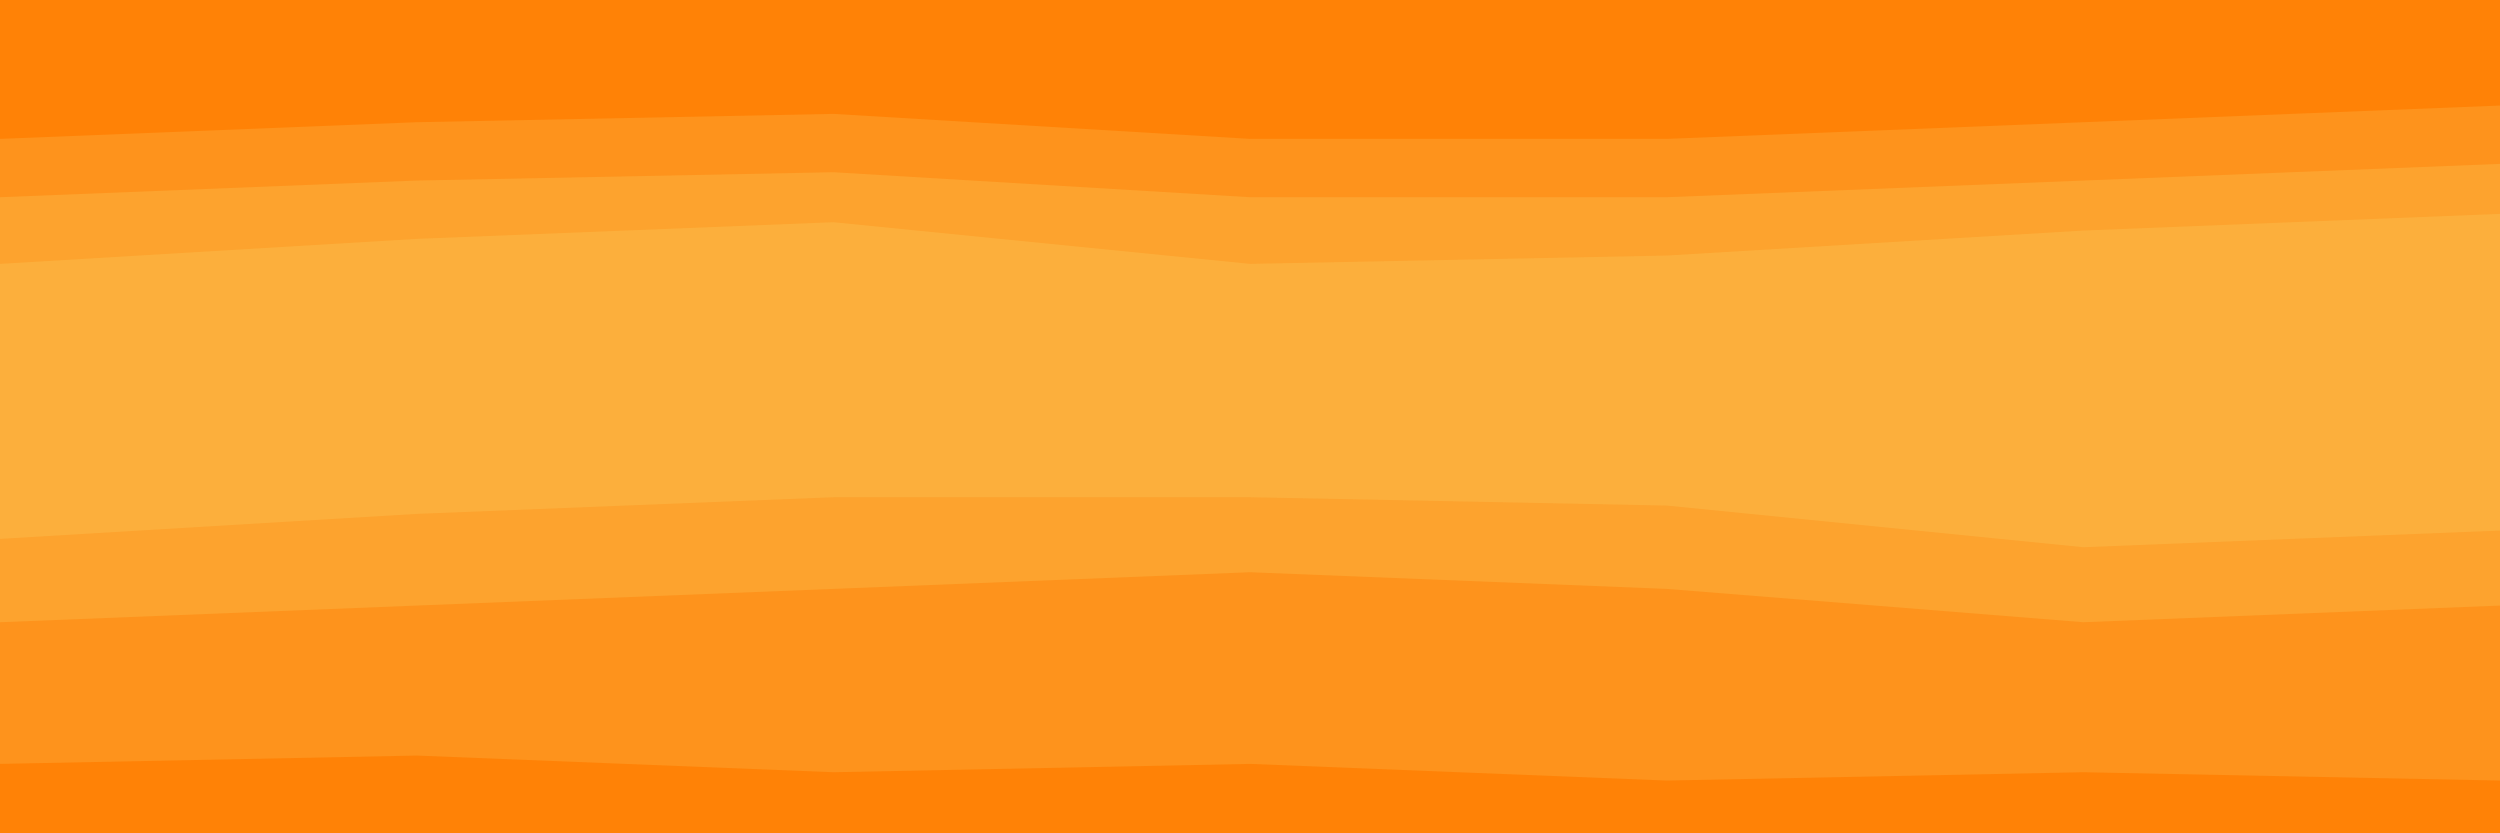 <svg id="visual" viewBox="0 0 900 300" width="900" height="300" xmlns="http://www.w3.org/2000/svg" xmlns:xlink="http://www.w3.org/1999/xlink" version="1.1"><path d="M0 52L150 46L300 43L450 52L600 52L750 46L900 40L900 0L750 0L600 0L450 0L300 0L150 0L0 0Z" fill="#ff8206"></path><path d="M0 73L150 67L300 64L450 73L600 73L750 67L900 61L900 38L750 44L600 50L450 50L300 41L150 44L0 50Z" fill="#fe931c"></path><path d="M0 97L150 88L300 82L450 97L600 94L750 85L900 79L900 59L750 65L600 71L450 71L300 62L150 65L0 71Z" fill="#fda32e"></path><path d="M0 175L150 166L300 151L450 157L600 160L750 166L900 160L900 77L750 83L600 92L450 95L300 80L150 86L0 95Z" fill="#fcaf3c"></path><path d="M0 196L150 187L300 181L450 181L600 184L750 199L900 193L900 158L750 164L600 158L450 155L300 149L150 164L0 173Z" fill="#fcaf3c"></path><path d="M0 226L150 220L300 214L450 208L600 214L750 226L900 220L900 191L750 197L600 182L450 179L300 179L150 185L0 194Z" fill="#fda32e"></path><path d="M0 277L150 274L300 280L450 277L600 283L750 280L900 283L900 218L750 224L600 212L450 206L300 212L150 218L0 224Z" fill="#fe931c"></path><path d="M0 301L150 301L300 301L450 301L600 301L750 301L900 301L900 281L750 278L600 281L450 275L300 278L150 272L0 275Z" fill="#ff8206"></path></svg>